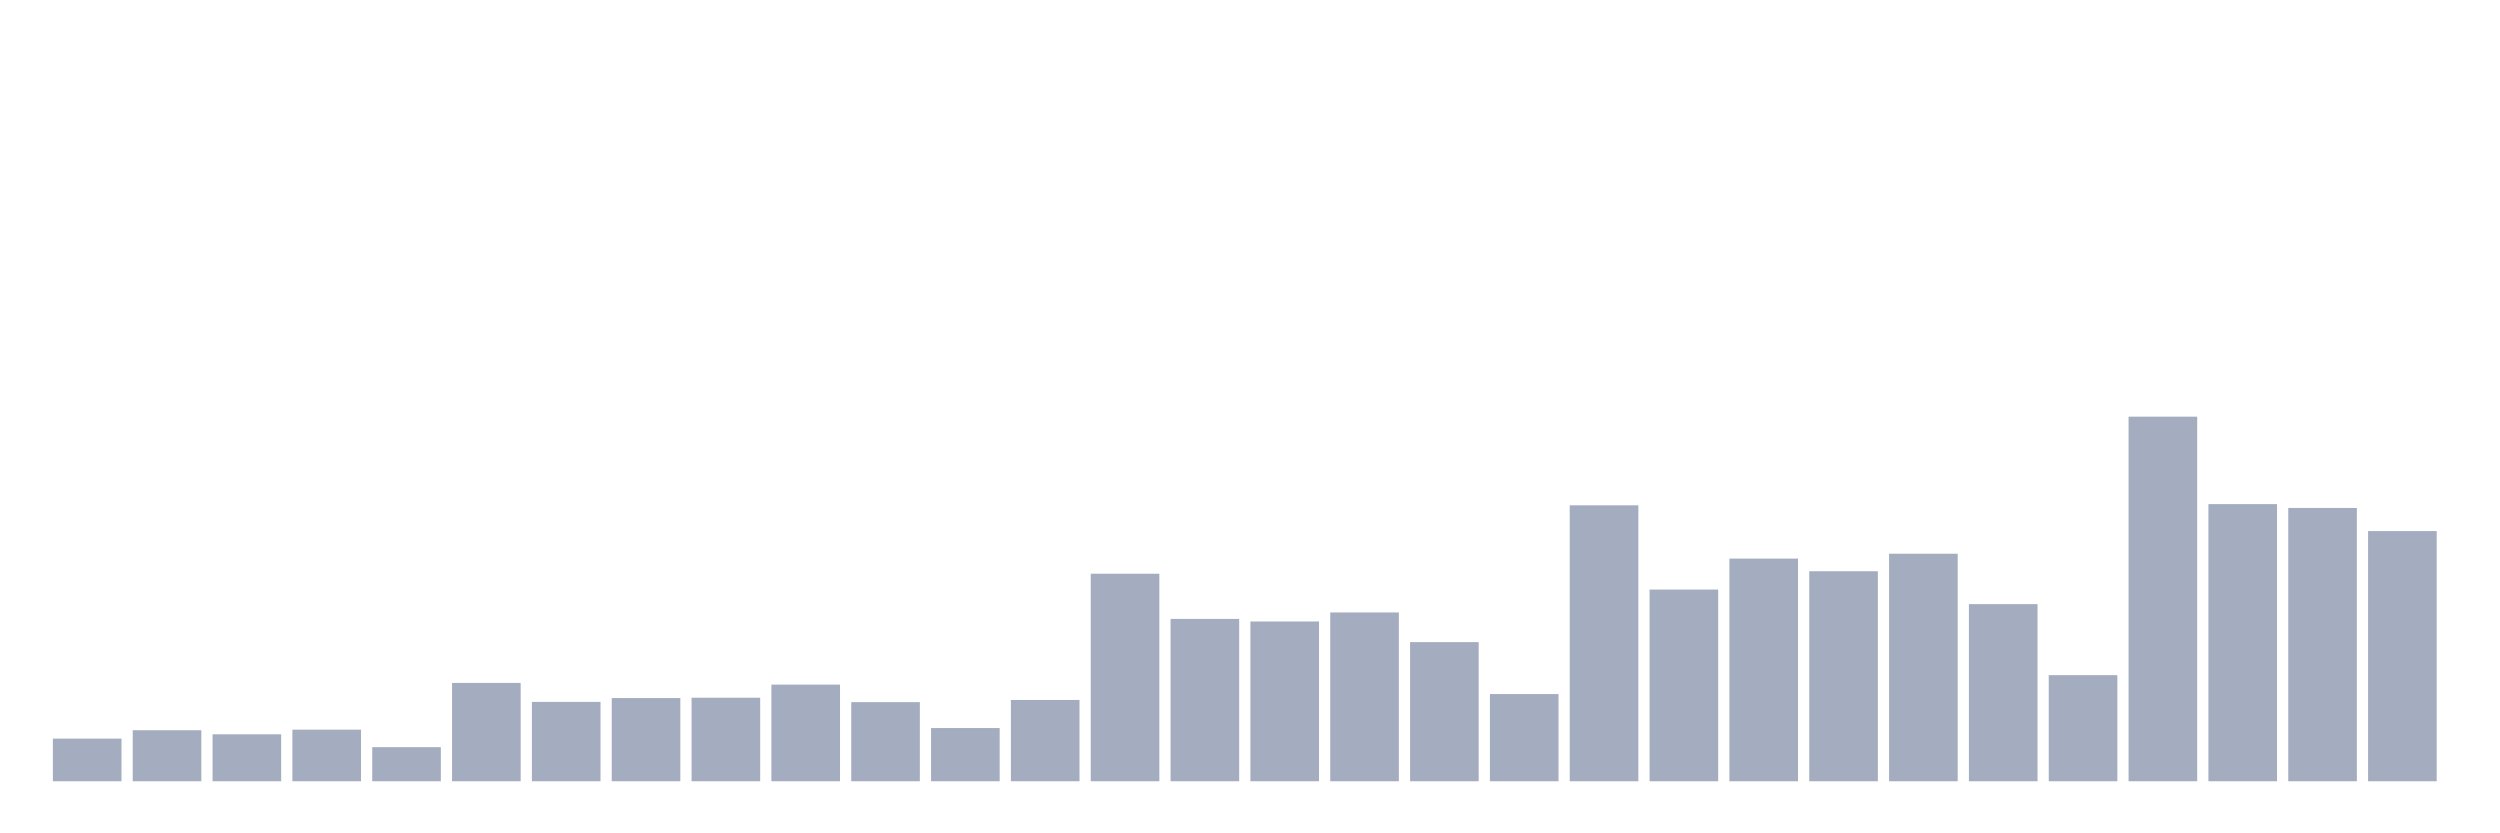 <svg xmlns="http://www.w3.org/2000/svg" viewBox="0 0 480 160"><g transform="translate(10,10)"><rect class="bar" x="0.153" width="13.175" y="131.813" height="8.187" fill="rgb(164,173,192)"></rect><rect class="bar" x="15.482" width="13.175" y="130.2" height="9.8" fill="rgb(164,173,192)"></rect><rect class="bar" x="30.81" width="13.175" y="130.983" height="9.017" fill="rgb(164,173,192)"></rect><rect class="bar" x="46.138" width="13.175" y="130.092" height="9.908" fill="rgb(164,173,192)"></rect><rect class="bar" x="61.466" width="13.175" y="133.456" height="6.544" fill="rgb(164,173,192)"></rect><rect class="bar" x="76.794" width="13.175" y="121.121" height="18.879" fill="rgb(164,173,192)"></rect><rect class="bar" x="92.123" width="13.175" y="124.762" height="15.238" fill="rgb(164,173,192)"></rect><rect class="bar" x="107.451" width="13.175" y="124.025" height="15.975" fill="rgb(164,173,192)"></rect><rect class="bar" x="122.779" width="13.175" y="123.963" height="16.037" fill="rgb(164,173,192)"></rect><rect class="bar" x="138.107" width="13.175" y="121.444" height="18.556" fill="rgb(164,173,192)"></rect><rect class="bar" x="153.436" width="13.175" y="124.808" height="15.192" fill="rgb(164,173,192)"></rect><rect class="bar" x="168.764" width="13.175" y="129.785" height="10.215" fill="rgb(164,173,192)"></rect><rect class="bar" x="184.092" width="13.175" y="124.393" height="15.607" fill="rgb(164,173,192)"></rect><rect class="bar" x="199.42" width="13.175" y="100.154" height="39.846" fill="rgb(164,173,192)"></rect><rect class="bar" x="214.748" width="13.175" y="108.833" height="31.167" fill="rgb(164,173,192)"></rect><rect class="bar" x="230.077" width="13.175" y="109.324" height="30.676" fill="rgb(164,173,192)"></rect><rect class="bar" x="245.405" width="13.175" y="107.588" height="32.412" fill="rgb(164,173,192)"></rect><rect class="bar" x="260.733" width="13.175" y="113.287" height="26.713" fill="rgb(164,173,192)"></rect><rect class="bar" x="276.061" width="13.175" y="123.257" height="16.743" fill="rgb(164,173,192)"></rect><rect class="bar" x="291.39" width="13.175" y="87.02" height="52.98" fill="rgb(164,173,192)"></rect><rect class="bar" x="306.718" width="13.175" y="103.195" height="36.805" fill="rgb(164,173,192)"></rect><rect class="bar" x="322.046" width="13.175" y="97.25" height="42.75" fill="rgb(164,173,192)"></rect><rect class="bar" x="337.374" width="13.175" y="99.677" height="40.323" fill="rgb(164,173,192)"></rect><rect class="bar" x="352.702" width="13.175" y="96.313" height="43.687" fill="rgb(164,173,192)"></rect><rect class="bar" x="368.031" width="13.175" y="105.991" height="34.009" fill="rgb(164,173,192)"></rect><rect class="bar" x="383.359" width="13.175" y="119.631" height="20.369" fill="rgb(164,173,192)"></rect><rect class="bar" x="398.687" width="13.175" y="70" height="70" fill="rgb(164,173,192)"></rect><rect class="bar" x="414.015" width="13.175" y="86.79" height="53.21" fill="rgb(164,173,192)"></rect><rect class="bar" x="429.344" width="13.175" y="87.527" height="52.473" fill="rgb(164,173,192)"></rect><rect class="bar" x="444.672" width="13.175" y="91.966" height="48.034" fill="rgb(164,173,192)"></rect></g></svg>